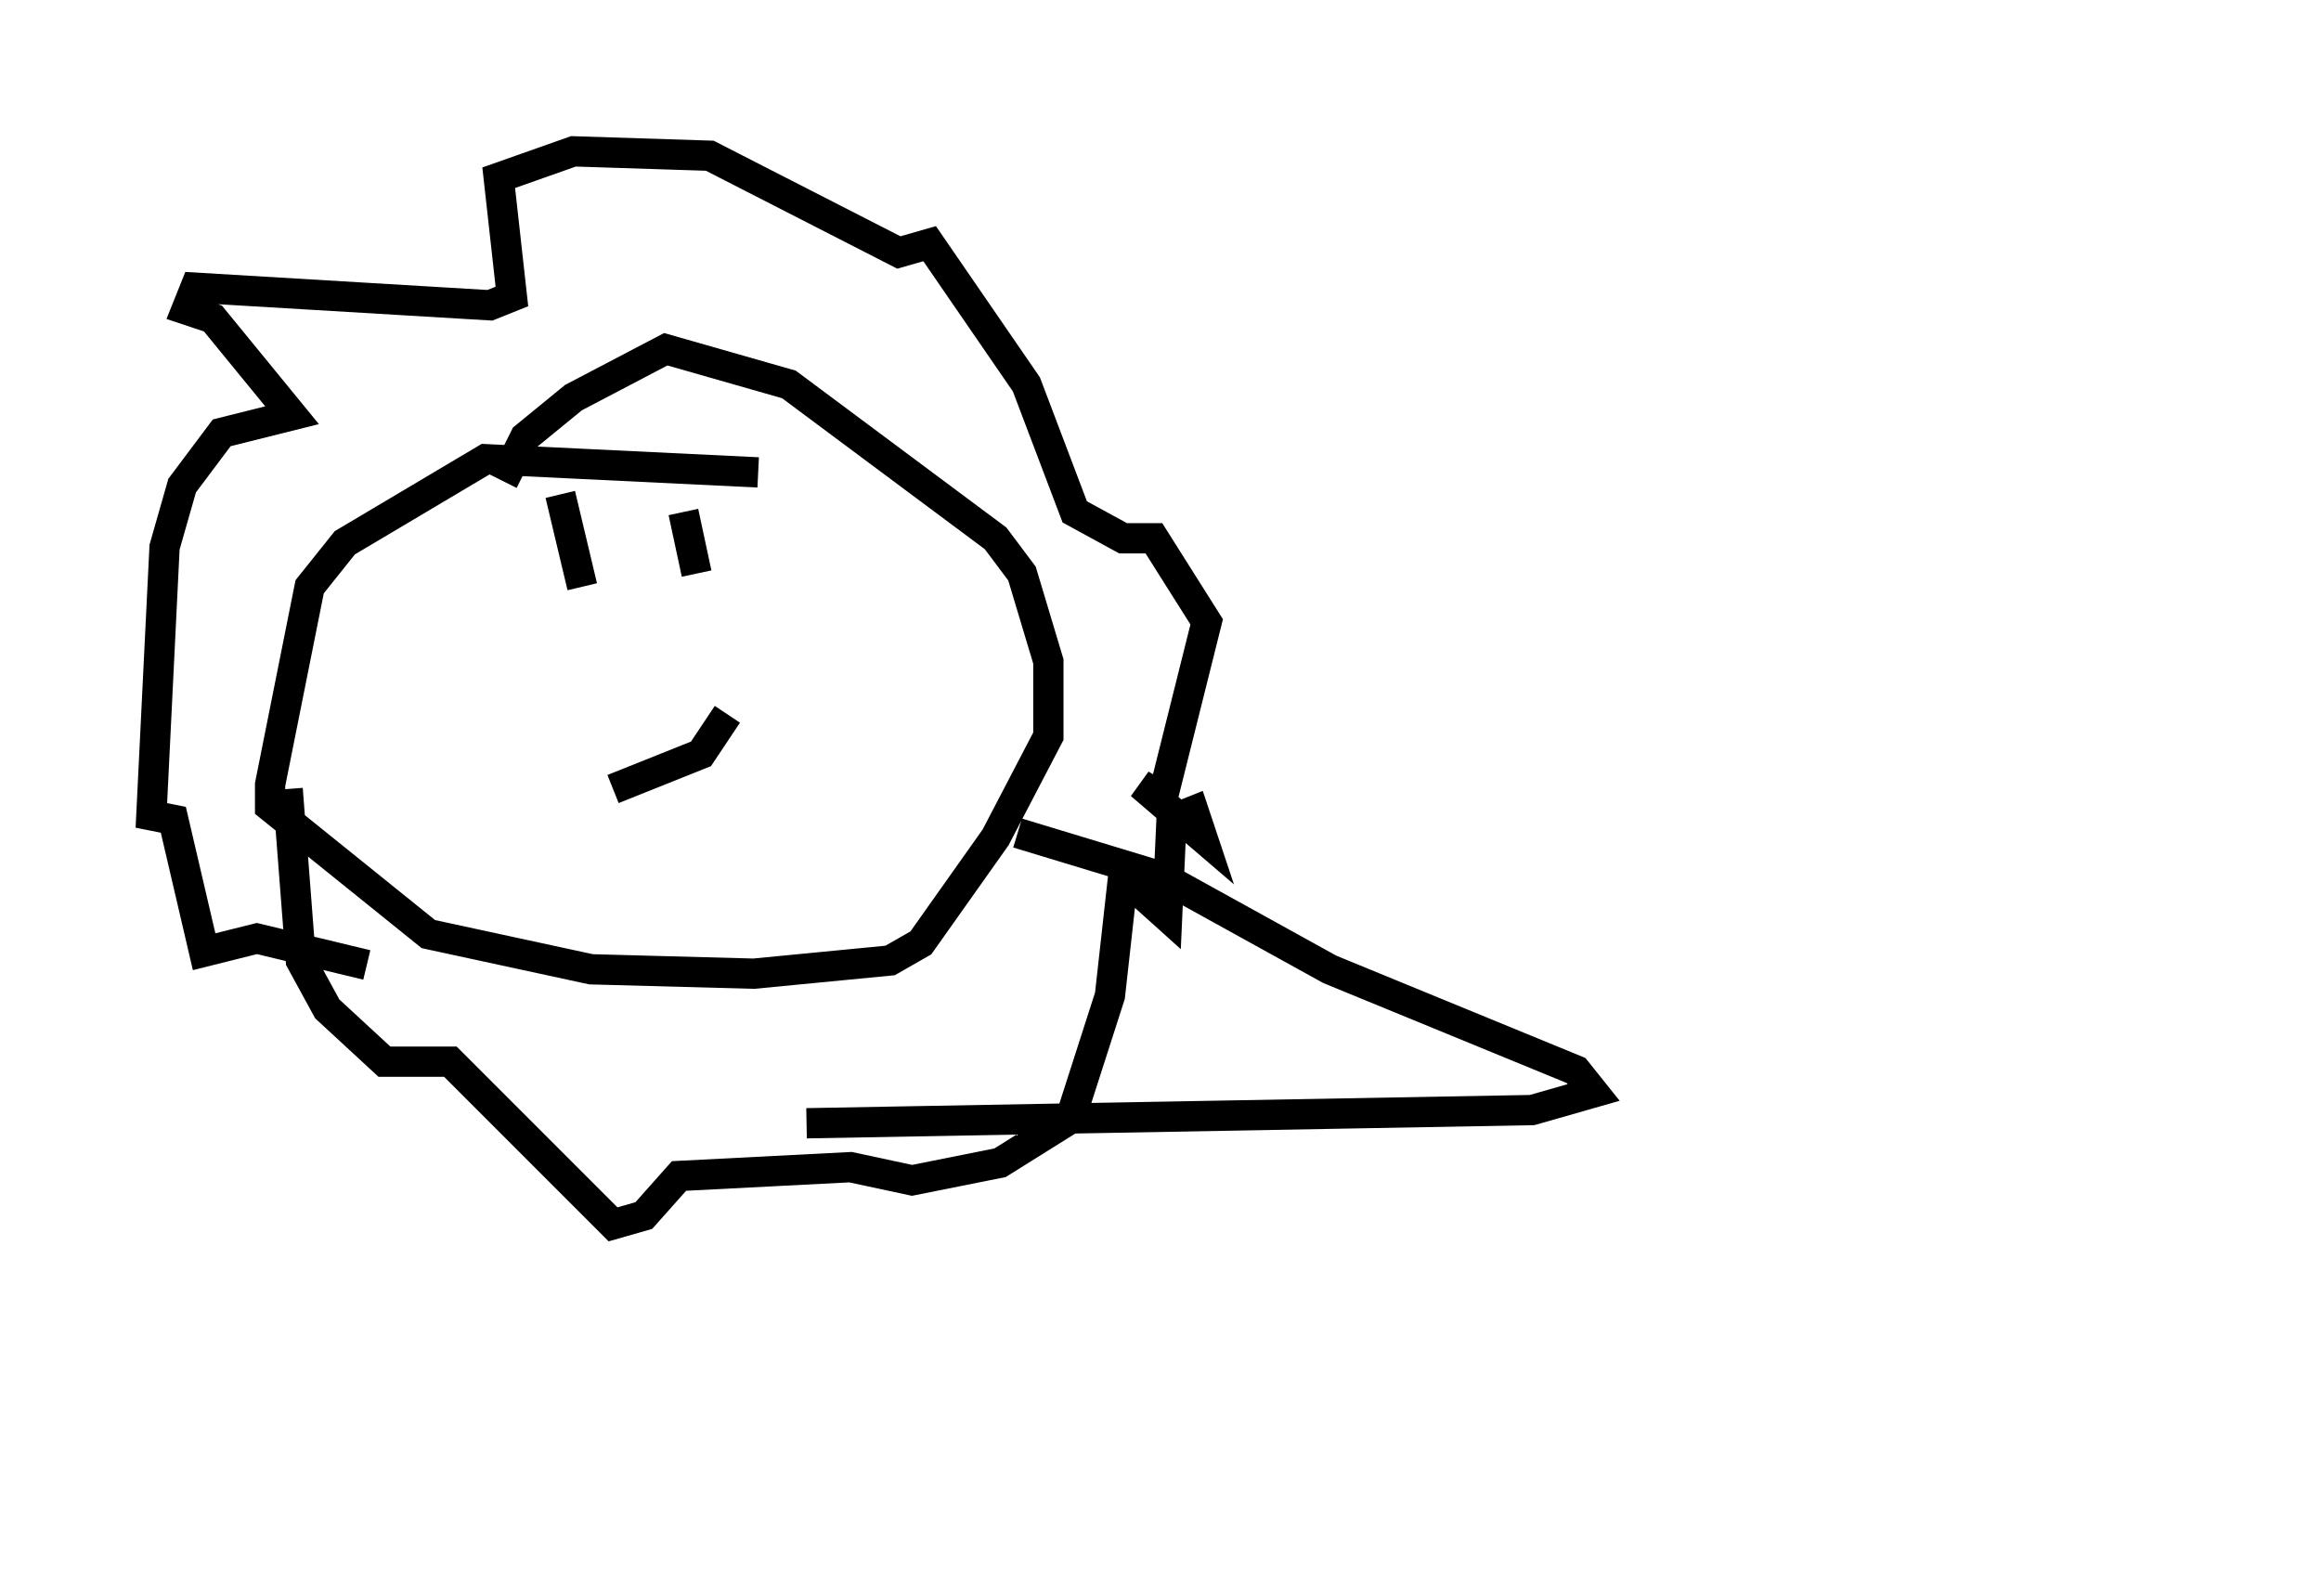 <?xml version="1.0" encoding="utf-8" ?>
<svg baseProfile="full" height="52.704" version="1.1" width="76.67" xmlns="http://www.w3.org/2000/svg" xmlns:ev="http://www.w3.org/2001/xml-events" xmlns:xlink="http://www.w3.org/1999/xlink"><defs /><rect fill="white" height="52.704" width="76.67" x="0" y="0" /><path d="M52.352, 5.436 m0.0, 0.0 m-27.307, 10.168 l-9.006, -0.436 -4.648, 2.76 l-1.162, 1.453 -1.307, 6.536 l0.0, 0.726 5.229, 4.212 l5.374, 1.162 5.374, 0.145 l4.503, -0.436 1.017, -0.581 l2.469, -3.486 1.743, -3.341 l0.0, -2.469 -0.872, -2.905 l-0.872, -1.162 -6.827, -5.084 l-4.067, -1.162 -3.05, 1.598 l-1.598, 1.307 -0.726, 1.453 m-7.117, 10.168 l0.436, 5.665 0.872, 1.598 l1.888, 1.743 2.179, 0.0 l5.374, 5.374 1.017, -0.291 l1.162, -1.307 5.665, -0.291 l2.034, 0.436 2.905, -0.581 l2.324, -1.453 1.307, -4.067 l0.436, -3.922 1.453, 1.307 l0.145, -3.196 0.726, -0.291 l0.291, 0.872 -2.034, -1.743 l0.726, 0.436 1.453, -5.81 l-1.743, -2.76 -1.017, 0.0 l-1.598, -0.872 -1.598, -4.212 l-3.196, -4.648 -1.017, 0.291 l-6.246, -3.196 -4.503, -0.145 l-2.469, 0.872 0.436, 3.922 l-0.726, 0.291 -9.732, -0.581 l-0.291, 0.726 0.872, 0.291 l2.615, 3.196 -2.324, 0.581 l-1.307, 1.743 -0.581, 2.034 l-0.436, 8.86 0.726, 0.145 l1.017, 4.358 1.743, -0.436 l3.631, 0.872 m6.391, -15.542 l0.726, 3.05 m3.341, -2.469 l0.436, 2.034 m-2.76, 7.117 l2.905, -1.162 0.872, -1.307 m9.587, 3.922 l4.793, 1.453 5.52, 3.05 l8.134, 3.341 0.581, 0.726 l-2.034, 0.581 -23.966, 0.436 m45.028, 10.603 l0.0, 0.0 " fill="none" stroke="black" stroke-width="1" /></svg>